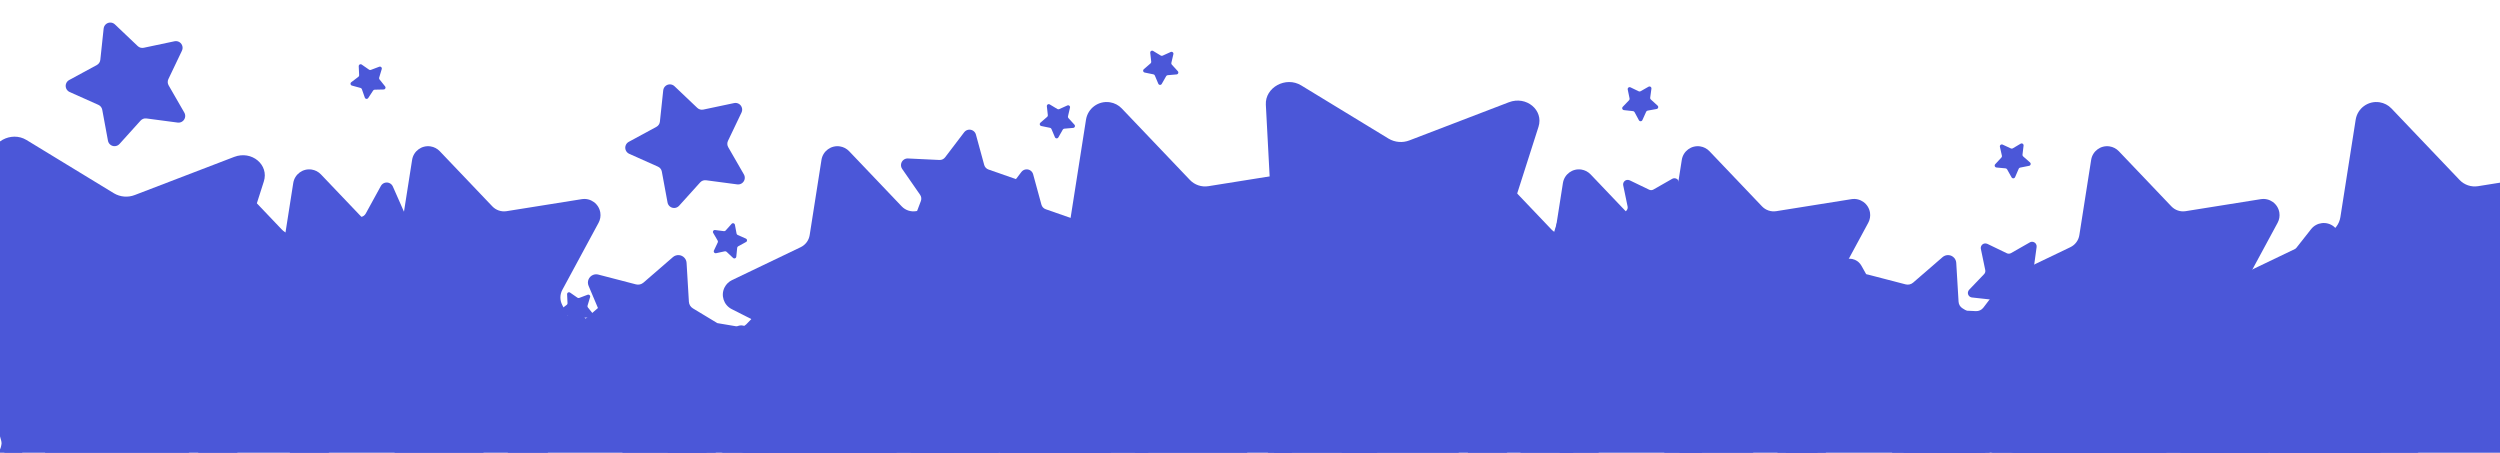 <?xml version="1.0" encoding="UTF-8"?><svg id="Layer_1" xmlns="http://www.w3.org/2000/svg" viewBox="0 0 3704.57 670.92"><defs><style>.cls-1{fill:#4b57d8;stroke-width:0px;}</style></defs><g id="Group_121"><path id="Path_170" class="cls-1" d="m3.83,500.23l37.13,29.78c2.59,2.08,6.04,2.75,9.22,1.79l45.58-13.7c5.34-1.6,10.97,1.42,12.58,6.77.64,2.12.56,4.4-.22,6.48l-16.85,44.51c-1.17,3.11-.74,6.59,1.15,9.33l27.12,39.11c3.18,4.59,2.03,10.88-2.55,14.05-1.82,1.26-4.01,1.89-6.22,1.78l-47.55-2.26c-3.32-.16-6.51,1.33-8.52,3.97l-28.82,37.87c-3.38,4.44-9.72,5.29-14.15,1.91-1.76-1.34-3.04-3.23-3.62-5.37l-12.53-45.91c-.87-3.21-3.27-5.78-6.41-6.87l-44.93-15.7c-5.26-1.84-8.04-7.61-6.19-12.87.73-2.09,2.14-3.89,3.99-5.11l39.8-26.11c2.78-1.82,4.48-4.9,4.55-8.22l1.05-47.58c.13-5.58,4.75-10,10.33-9.87,2.22.05,4.36.83,6.09,2.22"/></g><g id="Group_56-8"><path id="Path_88-8" class="cls-1" d="m1430.27,293.67l46.62,2.22c3.26.16,6.38-1.3,8.35-3.89l28.26-37.14c3.31-4.35,9.52-5.2,13.87-1.89,1.73,1.32,2.99,3.17,3.56,5.28l12.29,45.02c.86,3.14,3.21,5.66,6.28,6.74l44.06,15.4c5.16,1.8,7.89,7.45,6.08,12.61-.72,2.06-2.1,3.82-3.92,5.02l-39.02,25.6c-2.73,1.79-4.4,4.8-4.47,8.06l-1.03,46.66c-.12,5.47-4.65,9.8-10.11,9.68-2.18-.05-4.28-.81-5.98-2.18l-36.41-29.2c-2.54-2.04-5.92-2.7-9.05-1.76l-44.69,13.44c-5.24,1.57-10.76-1.39-12.33-6.63-.63-2.09-.55-4.32.22-6.36l16.52-43.65c1.15-3.05.73-6.47-1.12-9.15l-26.59-38.36c-3.12-4.49-2-10.66,2.49-13.78,1.79-1.24,3.94-1.86,6.12-1.75"/></g><g id="Group_56-8-2"><path id="Path_88-8-2" class="cls-1" d="m1345.48,234.83l46.62,2.22c3.26.16,6.38-1.3,8.35-3.89l28.26-37.14c3.31-4.35,9.52-5.2,13.87-1.89,1.73,1.32,2.99,3.17,3.56,5.28l12.29,45.02c.86,3.14,3.21,5.66,6.28,6.74l44.06,15.4c5.16,1.8,7.89,7.45,6.08,12.61-.72,2.06-2.1,3.82-3.92,5.02l-39.02,25.6c-2.73,1.79-4.4,4.8-4.47,8.06l-1.03,46.66c-.12,5.47-4.65,9.8-10.11,9.68-2.18-.05-4.28-.81-5.98-2.18l-36.41-29.2c-2.54-2.04-5.92-2.7-9.05-1.76l-44.69,13.44c-5.24,1.57-10.76-1.39-12.33-6.63-.63-2.09-.55-4.32.22-6.36l16.52-43.65c1.15-3.05.73-6.47-1.12-9.15l-26.59-38.36c-3.12-4.49-2-10.66,2.49-13.78,1.79-1.24,3.94-1.86,6.12-1.75"/></g><g id="Group_56-8-3"><path id="Path_88-8-3" class="cls-1" d="m1073.84,668.9l108.73-30.36c7.59-2.12,13.65-7.84,16.21-15.29l36.64-106.76c4.29-12.51,17.91-19.17,30.42-14.88,4.99,1.71,9.27,5.02,12.18,9.41l62.45,94.03c4.36,6.57,11.67,10.57,19.55,10.69l112.87,1.85c13.22.21,23.77,11.1,23.56,24.33-.08,5.27-1.91,10.37-5.18,14.5l-70.12,88.45c-4.9,6.18-6.44,14.37-4.13,21.9l33.12,107.91c3.88,12.64-3.21,26.04-15.86,29.92-5.04,1.55-10.45,1.39-15.39-.45l-105.8-39.36c-7.39-2.75-15.65-1.69-22.11,2.84l-92.4,64.85c-10.82,7.6-25.76,4.98-33.36-5.84-3.03-4.31-4.55-9.5-4.32-14.77l4.74-112.78c.33-7.88-3.23-15.41-9.53-20.15l-90.23-67.84c-10.57-7.94-12.71-22.95-4.76-33.53,3.17-4.22,7.64-7.27,12.72-8.68"/></g><g id="Group_56-8-4"><path id="Path_88-8-4" class="cls-1" d="m1213.8,405.9l77.87,81.72c5.44,5.71,13.33,8.37,21.12,7.13l111.46-17.8c13.06-2.09,25.34,6.8,27.43,19.86.83,5.2-.07,10.54-2.58,15.18l-53.67,99.31c-3.75,6.93-3.84,15.27-.26,22.29l51.39,100.51c6.02,11.77,1.36,26.2-10.41,32.22-4.69,2.4-10.05,3.19-15.23,2.23l-111.02-20.36c-7.75-1.42-15.71,1.06-21.28,6.65l-79.7,79.93c-9.33,9.37-24.5,9.39-33.86.06-3.73-3.72-6.14-8.57-6.83-13.8l-14.96-111.89c-1.04-7.81-5.87-14.61-12.89-18.18l-100.65-51.1c-11.79-5.99-16.5-20.4-10.51-32.19,2.39-4.7,6.25-8.48,11-10.75l101.78-48.8c7.11-3.41,12.09-10.09,13.31-17.88l17.5-111.52c2.05-13.07,14.29-22,27.36-19.95,5.21.82,10,3.33,13.64,7.15"/></g><g id="Group_56-8-5"><path id="Path_88-8-5" class="cls-1" d="m1426.49,535.41l77.87,81.72c5.44,5.71,13.33,8.37,21.12,7.13l111.46-17.8c13.06-2.09,25.34,6.8,27.43,19.86.83,5.2-.07,10.54-2.58,15.18l-53.67,99.31c-3.75,6.93-3.84,15.27-.26,22.29l51.39,100.51c6.02,11.77,1.36,26.2-10.41,32.22-4.69,2.4-10.05,3.19-15.23,2.23l-111.02-20.36c-7.75-1.42-15.71,1.06-21.28,6.65l-79.7,79.93c-9.33,9.37-24.5,9.39-33.86.06-3.73-3.72-6.14-8.57-6.83-13.8l-14.96-111.89c-1.04-7.81-5.87-14.61-12.89-18.18l-100.65-51.1c-11.79-5.99-16.5-20.4-10.51-32.19,2.39-4.7,6.25-8.48,11-10.75l101.78-48.8c7.11-3.41,12.09-10.09,13.31-17.88l17.5-111.52c2.05-13.07,14.29-22,27.36-19.95,5.21.82,10,3.33,13.64,7.15"/></g><g id="Group_56-8-6"><path id="Path_88-8-6" class="cls-1" d="m1585.19,348.49l27.86,109.39c1.94,7.64,7.52,13.83,14.92,16.56l105.89,39.08c12.41,4.57,18.76,18.34,14.19,30.75-1.82,4.95-5.23,9.15-9.68,11.97l-95.44,60.29c-6.66,4.21-10.83,11.43-11.14,19.31l-4.43,112.8c-.51,13.21-11.64,23.51-24.86,22.99-5.27-.21-10.32-2.14-14.37-5.51l-86.82-72.13c-6.06-5.04-14.22-6.77-21.8-4.63l-108.64,30.64c-12.73,3.59-25.96-3.81-29.55-16.54-1.43-5.07-1.15-10.48.8-15.37l41.76-104.87c2.92-7.32,2.04-15.61-2.34-22.17l-62.72-93.85c-7.35-11-4.39-25.87,6.61-33.21,4.38-2.93,9.6-4.33,14.86-3.99l112.64,7.31c7.87.51,15.48-2.88,20.36-9.07l69.88-88.65c8.18-10.39,23.24-12.18,33.63-3.99,4.14,3.26,7.09,7.8,8.39,12.91"/></g><g id="Group_56-8-7"><path id="Path_88-8-7" class="cls-1" d="m1662.36,160.8l100.87,105.85c7.04,7.39,17.27,10.84,27.35,9.23l144.37-23.06c16.91-2.71,32.82,8.81,35.53,25.72,1.08,6.74-.1,13.65-3.34,19.66l-69.52,128.63c-4.85,8.98-4.98,19.78-.33,28.87l66.56,130.18c7.8,15.25,1.77,33.94-13.48,41.74-6.08,3.11-13.01,4.13-19.73,2.89l-143.8-26.37c-10.04-1.84-20.35,1.38-27.56,8.61l-103.24,103.53c-12.09,12.13-31.73,12.17-43.86.08-4.84-4.82-7.95-11.1-8.85-17.87l-19.38-144.92c-1.35-10.12-7.6-18.93-16.7-23.55l-130.37-66.19c-15.27-7.75-21.37-26.42-13.61-41.7,3.09-6.08,8.1-10.98,14.25-13.93l131.84-63.21c9.21-4.41,15.65-13.07,17.24-23.16l22.67-144.45c2.65-16.92,18.52-28.49,35.44-25.84,6.75,1.06,12.96,4.31,17.67,9.26"/></g><g id="Group_56-8-8"><path id="Path_88-8-8" class="cls-1" d="m1669.17,456.69l77.87,81.72c5.44,5.71,13.33,8.37,21.12,7.13l111.46-17.8c13.06-2.09,25.34,6.8,27.43,19.86.83,5.2-.07,10.54-2.58,15.18l-53.67,99.31c-3.75,6.93-3.84,15.27-.26,22.29l51.39,100.51c6.02,11.77,1.36,26.2-10.41,32.22-4.69,2.4-10.05,3.19-15.23,2.23l-111.02-20.36c-7.75-1.42-15.71,1.06-21.28,6.65l-79.7,79.93c-9.33,9.37-24.5,9.39-33.86.06-3.73-3.72-6.14-8.57-6.83-13.8l-14.96-111.89c-1.04-7.81-5.87-14.61-12.89-18.18l-100.65-51.1c-11.79-5.99-16.5-20.4-10.51-32.19,2.39-4.7,6.25-8.48,11-10.75l101.78-48.8c7.11-3.41,12.09-10.09,13.31-17.88l17.5-111.52c2.05-13.07,14.29-22,27.36-19.95,5.21.82,10,3.33,13.64,7.15"/></g><g id="Group_56-8-9"><path id="Path_88-8-9" class="cls-1" d="m475.54,258.39l77.87,81.72c5.44,5.71,13.33,8.37,21.12,7.13l111.46-17.8c13.06-2.09,25.34,6.8,27.43,19.86.83,5.2-.07,10.54-2.58,15.18l-53.67,99.31c-3.75,6.93-3.84,15.27-.26,22.29l51.39,100.51c6.02,11.77,1.36,26.2-10.41,32.22-4.69,2.4-10.05,3.19-15.23,2.23l-111.02-20.36c-7.75-1.42-15.71,1.06-21.28,6.65l-79.7,79.93c-9.33,9.37-24.5,9.39-33.86.06-3.73-3.72-6.14-8.57-6.83-13.8l-14.96-111.89c-1.04-7.81-5.87-14.61-12.89-18.18l-100.65-51.1c-11.79-5.99-16.5-20.4-10.51-32.19,2.39-4.7,6.25-8.48,11-10.75l101.78-48.8c7.11-3.41,12.09-10.09,13.31-17.88l17.5-111.52c2.05-13.07,14.29-22,27.36-19.95,5.21.82,10,3.33,13.64,7.15"/></g><g id="Group_56-8-10"><path id="Path_88-8-10" class="cls-1" d="m651.67,224.06l77.87,81.72c5.44,5.71,13.33,8.37,21.12,7.13l111.46-17.8c13.06-2.09,25.34,6.8,27.43,19.86.83,5.2-.07,10.54-2.58,15.18l-53.67,99.31c-3.75,6.93-3.84,15.27-.26,22.29l51.39,100.51c6.02,11.77,1.36,26.2-10.41,32.22-4.69,2.4-10.05,3.19-15.23,2.23l-111.02-20.36c-7.75-1.42-15.71,1.06-21.28,6.65l-79.7,79.93c-9.33,9.37-24.5,9.39-33.86.06-3.73-3.72-6.14-8.57-6.83-13.8l-14.96-111.89c-1.04-7.81-5.87-14.61-12.89-18.18l-100.65-51.1c-11.79-5.99-16.5-20.4-10.51-32.19,2.39-4.7,6.25-8.48,11-10.75l101.78-48.8c7.11-3.41,12.09-10.09,13.31-17.88l17.5-111.52c2.05-13.07,14.29-22,27.36-19.95,5.21.82,10,3.33,13.64,7.15"/></g><g id="Group_56-8-11"><path id="Path_88-8-11" class="cls-1" d="m1258.28,224.06l77.87,81.72c5.44,5.71,13.33,8.37,21.12,7.13l111.46-17.8c13.06-2.09,25.34,6.8,27.43,19.86.83,5.2-.07,10.54-2.58,15.18l-53.67,99.31c-3.75,6.93-3.84,15.27-.26,22.29l51.39,100.51c6.02,11.77,1.36,26.2-10.41,32.22-4.69,2.4-10.05,3.19-15.23,2.23l-111.02-20.36c-7.75-1.42-15.71,1.06-21.28,6.65l-79.7,79.93c-9.33,9.37-24.5,9.39-33.86.06-3.73-3.72-6.14-8.57-6.83-13.8l-14.96-111.89c-1.04-7.81-5.87-14.61-12.89-18.18l-100.65-51.1c-11.79-5.99-16.5-20.4-10.51-32.19,2.39-4.7,6.25-8.48,11-10.75l101.78-48.8c7.11-3.41,12.09-10.09,13.31-17.88l17.5-111.52c2.05-13.07,14.29-22,27.36-19.95,5.21.82,10,3.33,13.64,7.15"/></g><g id="Group_56-8-12"><path id="Path_88-8-12" class="cls-1" d="m60.41,535.41l77.87,81.72c5.44,5.71,13.33,8.37,21.12,7.13l111.46-17.8c13.06-2.09,25.34,6.8,27.43,19.86.83,5.2-.07,10.54-2.58,15.18l-53.67,99.31c-3.75,6.93-3.84,15.27-.26,22.29l51.39,100.51c6.02,11.77,1.36,26.2-10.41,32.22-4.69,2.4-10.05,3.19-15.23,2.23l-111.02-20.36c-7.75-1.42-15.71,1.06-21.28,6.65l-79.7,79.93c-9.33,9.37-24.5,9.39-33.86.06-3.73-3.72-6.14-8.57-6.83-13.8L-.13,838.65c-1.04-7.81-5.87-14.61-12.89-18.18l-100.65-51.1c-11.79-5.99-16.5-20.4-10.51-32.19,2.39-4.7,6.25-8.48,11-10.75l101.78-48.8c7.11-3.41,12.09-10.09,13.31-17.88l17.5-111.52c2.05-13.07,14.29-22,27.36-19.95,5.21.82,10,3.33,13.64,7.15"/></g><g id="Group_56-8-13"><path id="Path_88-8-13" class="cls-1" d="m339.73,258.39l77.87,81.72c5.44,5.71,13.33,8.37,21.12,7.13l111.46-17.8c13.06-2.09,25.34,6.8,27.43,19.86.83,5.2-.07,10.54-2.58,15.18l-53.67,99.31c-3.75,6.93-3.84,15.27-.26,22.29l51.39,100.51c6.02,11.77,1.36,26.2-10.41,32.22-4.69,2.4-10.05,3.19-15.23,2.23l-111.02-20.36c-7.75-1.42-15.71,1.06-21.28,6.65l-79.7,79.93c-9.33,9.37-24.5,9.39-33.86.06-3.73-3.72-6.14-8.57-6.83-13.8l-14.96-111.89c-1.04-7.81-5.87-14.61-12.89-18.18l-100.65-51.1c-11.79-5.99-16.5-20.4-10.51-32.19,2.39-4.7,6.25-8.48,11-10.75l101.78-48.8c7.11-3.41,12.09-10.09,13.31-17.88l17.5-111.52c2.05-13.07,14.29-22,27.36-19.95,5.21.82,10,3.33,13.64,7.15"/></g><g id="Group_56-8-14"><path id="Path_88-8-14" class="cls-1" d="m931.82,656.37l46.62,2.22c3.26.16,6.38-1.3,8.35-3.89l28.26-37.14c3.31-4.35,9.52-5.2,13.87-1.89,1.73,1.32,2.99,3.17,3.56,5.28l12.29,45.02c.86,3.14,3.21,5.66,6.28,6.74l44.06,15.4c5.16,1.8,7.89,7.45,6.08,12.61-.72,2.06-2.1,3.82-3.92,5.02l-39.02,25.6c-2.73,1.79-4.4,4.8-4.47,8.06l-1.03,46.66c-.12,5.47-4.65,9.8-10.11,9.68-2.18-.05-4.28-.81-5.98-2.18l-36.41-29.2c-2.54-2.04-5.92-2.7-9.05-1.76l-44.69,13.44c-5.24,1.57-10.76-1.39-12.33-6.63-.63-2.09-.55-4.32.22-6.36l16.52-43.65c1.15-3.05.73-6.47-1.12-9.15l-26.59-38.36c-3.12-4.49-2-10.66,2.49-13.78,1.79-1.24,3.94-1.86,6.12-1.75"/></g><path class="cls-1" d="m1259.76,756.91l-93.86-17.03c-6.55-1.19-12.1-5.53-14.84-11.6l-12.76-28.32,1.11-50.37c.1-4.34,2.32-8.35,5.95-10.73l51.95-34.09c2.43-1.59,4.26-3.94,5.21-6.68,2.4-6.87-1.22-14.39-8.1-16.79l-58.65-20.51c-4.1-1.43-7.23-4.79-8.37-8.97l-16.36-59.94c-.76-2.8-2.43-5.27-4.74-7.02-5.79-4.41-14.07-3.29-18.47,2.51l-37.63,49.45c-2.63,3.45-6.78,5.39-11.12,5.18l-62.07-2.96h0c-2.9-.14-5.76.68-8.14,2.33-5.98,4.15-7.47,12.36-3.33,18.35l8.54,12.32-42.22-3.9c-6.63-.61-12.54-4.45-15.79-10.26l-46.62-83.21c-2.18-3.88-5.57-6.94-9.66-8.7-10.27-4.42-22.17.33-26.59,10.59l-37.69,87.62c-2.63,6.12-8.11,10.55-14.64,11.85l-42.51,8.46-37.39-82.99c-1.83-4.06-4.94-7.4-8.86-9.51-9.84-5.3-22.12-1.61-27.41,8.23l-45.2,84c-3.16,5.87-9,9.8-15.62,10.53l-67.12,7.35-18.62-41.33c-1.83-4.06-4.94-7.4-8.86-9.51-9.84-5.3-22.12-1.61-27.41,8.23l-7,13-17.35.22c1.35-8.08-.67-16.65-7.03-23.77l-9.11-10.21,12.25-9.14c2.61-1.95,6.02-2.49,9.1-1.44l44.2,14.99c2.06.7,4.3.7,6.36,0,5.18-1.76,7.95-7.38,6.19-12.56l-14.98-44.2c-1.05-3.09-.51-6.49,1.44-9.1l27.91-37.41c1.3-1.75,2-3.88,1.97-6.05-.07-5.47-4.56-9.84-10.03-9.77l-46.67.6c-3.26.04-6.33-1.52-8.21-4.18l-26.95-38.1c-1.26-1.78-3.07-3.09-5.15-3.74-5.22-1.62-10.77,1.29-12.39,6.52l-13.85,44.57c-.97,3.11-3.4,5.55-6.52,6.52l-43.95,13.66-10.35-11.6c-6.87-7.62-9.15-18.34-5.98-28.1l45.16-141.26c7.94-24.84-18-46.38-43.9-36.45l-147.26,56.47c-10.13,3.96-21.52,3.03-30.88-2.51L39.35,207.5c-22.79-13.88-53.75,3.04-52.39,28.63l7.72,145.55c.54,10.16-4.36,20.09-13.11,26.55l-125.25,92.46h0c-22.02,16.26-15.22,48.26,11.52,54.15l152.03,33.49c10.62,2.34,19.14,9.42,22.78,18.92l52.18,136.09c9.18,23.93,44.35,26.79,59.51,4.83l4.14-6c6.41,5.45,15.81,6.53,23.45,2l81.99-48.73c5.73-3.4,12.76-3.77,18.81-.98l48.67,22.43,48.37,50.58c4.6,4.81,6.54,11.59,5.18,18.11l-19.42,93.39h0c-.91,4.36-.35,8.89,1.58,12.9,4.85,10.07,16.95,14.3,27.02,9.46l85.94-41.39c6-2.89,13.04-2.64,18.83.66l82.82,47.33c3.86,2.21,8.35,3.08,12.76,2.48,11.08-1.5,18.84-11.7,17.34-22.77l-7.93-58.55,59.03-28.43c6-2.89,13.04-2.64,18.83.66l82.82,47.33c3.86,2.21,8.35,3.08,12.76,2.48,11.08-1.5,18.84-11.7,17.34-22.77l-1.87-13.83,64.87-38.55c5.73-3.4,12.76-3.77,18.81-.98l48.66,22.43,48.37,50.59c4.6,4.81,6.54,11.59,5.18,18.11l-19.42,93.39h0c-.91,4.36-.35,8.89,1.58,12.9,4.85,10.07,16.95,14.3,27.02,9.46l85.94-41.39c6-2.89,13.04-2.64,18.83.66l82.82,47.33c3.86,2.21,8.35,3.08,12.76,2.48,11.08-1.5,18.84-11.7,17.34-22.77l-12.81-94.52c-.89-6.6,1.52-13.22,6.45-17.7l70.61-64.14c3.3-2.99,5.51-6.99,6.31-11.37,1.99-11-5.3-21.53-16.3-23.53Zm-229.35-32.87c-3.16,5.87-9,9.8-15.62,10.53l-35.62,3.9-8.9-39.43c-1.47-6.5.36-13.3,4.88-18.19l9.17-9.92-3.84,10.15c-1.02,2.71-1.13,5.68-.29,8.46,2.1,6.97,9.45,10.93,16.42,8.83l56.81-17.07-23,42.75Z"/><g id="Group_56-8-15"><path id="Path_88-8-15" class="cls-1" d="m1098.82,166.7l-20.11,42.12c-1.4,2.94-1.27,6.38.35,9.21l23.28,40.44c2.73,4.74,1.1,10.79-3.64,13.52-1.89,1.09-4.08,1.52-6.24,1.24l-46.27-6.12c-3.23-.43-6.46.76-8.65,3.18l-31.27,34.65c-3.66,4.06-9.92,4.38-13.98.72-1.62-1.46-2.71-3.41-3.11-5.56l-8.48-45.89c-.59-3.21-2.72-5.91-5.7-7.24l-42.61-19.03c-4.99-2.23-7.24-8.08-5.01-13.07.89-1.99,2.41-3.63,4.32-4.67l41.03-22.25c2.86-1.55,4.78-4.42,5.13-7.66l4.93-46.41c.58-5.44,5.45-9.38,10.89-8.8,2.17.23,4.2,1.17,5.77,2.67l33.84,32.14c2.36,2.25,5.68,3.18,8.87,2.51l45.66-9.65c5.35-1.13,10.6,2.28,11.74,7.63.45,2.13.19,4.35-.75,6.32"/></g><g id="Group_56-8-16"><path id="Path_88-8-16" class="cls-1" d="m658.78,350.55l-34.78,31.12c-2.43,2.17-3.63,5.4-3.22,8.63l5.91,46.29c.69,5.42-3.14,10.38-8.56,11.08-2.16.28-4.35-.17-6.24-1.26l-40.34-23.47c-2.82-1.64-6.26-1.79-9.21-.4l-42.2,19.93c-4.94,2.34-10.84.22-13.18-4.72-.93-1.97-1.19-4.19-.73-6.32l9.86-45.61c.69-3.19-.24-6.51-2.47-8.88l-31.99-33.98c-3.75-3.98-3.56-10.24.42-13.99,1.59-1.49,3.62-2.42,5.79-2.64l46.43-4.73c3.24-.33,6.11-2.23,7.68-5.09l22.43-40.93c2.63-4.79,8.64-6.55,13.44-3.92,1.91,1.05,3.42,2.69,4.3,4.69l18.84,42.7c1.32,2.98,4.01,5.13,7.22,5.73l45.86,8.68c5.37,1.02,8.9,6.19,7.89,11.57-.4,2.14-1.51,4.09-3.13,5.54"/></g><g id="Group_56-8-17"><path id="Path_88-8-17" class="cls-1" d="m2414.95,267.2l28.81,13.9c2.01.97,4.37.89,6.31-.22l27.78-15.85c3.25-1.86,7.4-.73,9.26,2.53.74,1.3,1.03,2.8.83,4.28l-4.32,31.7c-.3,2.21.51,4.43,2.16,5.94l23.67,21.52c2.77,2.52,2.98,6.81.46,9.59-1,1.11-2.35,1.85-3.82,2.11l-31.48,5.69c-2.2.4-4.06,1.85-4.98,3.89l-13.16,29.16c-1.54,3.42-5.56,4.94-8.97,3.4-1.36-.61-2.48-1.66-3.19-2.98l-15.14-28.18c-1.06-1.97-3.01-3.29-5.23-3.53l-31.8-3.5c-3.73-.41-6.41-3.76-6-7.49.16-1.48.81-2.87,1.84-3.95l22.12-23.11c1.55-1.61,2.2-3.88,1.74-6.07l-6.5-31.32c-.76-3.67,1.59-7.26,5.26-8.02,1.46-.3,2.99-.12,4.33.53"/></g><g id="Group_56-8-18"><path id="Path_88-8-18" class="cls-1" d="m2944.93,361.36l28.81,13.9c2.01.97,4.37.89,6.31-.22l27.78-15.85c3.25-1.86,7.4-.73,9.26,2.53.74,1.3,1.03,2.8.83,4.28l-4.32,31.7c-.3,2.21.51,4.43,2.16,5.94l23.67,21.52c2.77,2.52,2.98,6.81.46,9.59-1,1.11-2.35,1.85-3.82,2.11l-31.48,5.69c-2.2.4-4.06,1.85-4.98,3.89l-13.16,29.16c-1.54,3.42-5.56,4.94-8.97,3.4-1.36-.61-2.48-1.66-3.19-2.98l-15.14-28.18c-1.06-1.97-3.01-3.29-5.23-3.53l-31.8-3.5c-3.73-.41-6.41-3.76-6-7.49.16-1.48.81-2.87,1.84-3.95l22.12-23.11c1.55-1.61,2.2-3.88,1.74-6.07l-6.5-31.32c-.76-3.67,1.59-7.26,5.26-8.02,1.46-.3,2.99-.12,4.33.53"/></g><g id="Group_56-8-19"><path id="Path_88-8-19" class="cls-1" d="m2956.55,243.36l9.24-9.98c.65-.7.91-1.67.7-2.59l-2.98-13.27c-.35-1.56.63-3.1,2.18-3.45.62-.14,1.27-.07,1.84.2l12.35,5.71c.86.4,1.87.35,2.68-.14l11.7-6.94c1.37-.81,3.14-.36,3.95,1.01.32.55.46,1.18.38,1.82l-1.61,13.51c-.11.94.25,1.88.96,2.51l10.22,8.98c1.2,1.05,1.32,2.88.26,4.07-.42.48-.98.8-1.61.93l-13.35,2.64c-.93.18-1.71.82-2.09,1.69l-5.39,12.49c-.63,1.46-2.33,2.14-3.79,1.51-.58-.25-1.07-.69-1.38-1.24l-6.64-11.88c-.46-.83-1.31-1.38-2.25-1.47l-13.55-1.26c-1.59-.15-2.75-1.55-2.61-3.14.06-.63.32-1.23.76-1.69"/></g><g id="Group_56-8-20"><path id="Path_88-8-20" class="cls-1" d="m2416.08,129.41l12.26,5.91c.86.41,1.86.38,2.68-.09l11.82-6.74c1.38-.79,3.15-.31,3.94,1.07.32.55.44,1.19.35,1.82l-1.84,13.48c-.13.94.22,1.89.92,2.52l10.07,9.15c1.18,1.07,1.27,2.9.19,4.08-.43.47-1,.79-1.62.9l-13.39,2.42c-.94.17-1.73.79-2.12,1.65l-5.6,12.4c-.66,1.45-2.36,2.1-3.82,1.45-.58-.26-1.06-.71-1.36-1.27l-6.44-11.99c-.45-.84-1.28-1.4-2.23-1.5l-13.52-1.49c-1.58-.17-2.73-1.6-2.55-3.18.07-.63.35-1.22.78-1.68l9.41-9.83c.66-.69.93-1.65.74-2.58l-2.76-13.32c-.32-1.56.68-3.09,2.24-3.41.62-.13,1.27-.05,1.84.23"/></g><g id="Group_56-8-21"><path id="Path_88-8-21" class="cls-1" d="m2953.72,594.22l-20.11,42.12c-1.4,2.94-1.27,6.38.35,9.21l23.28,40.44c2.73,4.74,1.1,10.79-3.64,13.52-1.89,1.09-4.08,1.52-6.24,1.24l-46.27-6.12c-3.23-.43-6.46.76-8.65,3.18l-31.27,34.65c-3.66,4.06-9.92,4.38-13.98.72-1.62-1.46-2.71-3.41-3.11-5.56l-8.48-45.89c-.59-3.21-2.72-5.91-5.7-7.24l-42.61-19.03c-4.99-2.23-7.24-8.08-5.01-13.07.89-1.99,2.41-3.63,4.32-4.67l41.03-22.25c2.86-1.55,4.78-4.42,5.13-7.66l4.93-46.41c.58-5.44,5.45-9.38,10.89-8.8,2.17.23,4.2,1.17,5.77,2.67l33.84,32.14c2.36,2.25,5.68,3.18,8.87,2.51l45.66-9.65c5.35-1.13,10.6,2.28,11.74,7.63.45,2.13.19,4.35-.75,6.32"/></g><g id="Group_56-8-22"><path id="Path_88-8-22" class="cls-1" d="m2957.76,513.97l-20.11,42.12c-1.4,2.94-1.27,6.38.35,9.21l23.28,40.44c2.73,4.74,1.1,10.79-3.64,13.52-1.89,1.09-4.08,1.52-6.24,1.24l-46.27-6.12c-3.23-.43-6.46.76-8.65,3.18l-31.27,34.65c-3.66,4.06-9.92,4.38-13.98.72-1.62-1.46-2.71-3.41-3.11-5.56l-8.48-45.89c-.59-3.21-2.72-5.91-5.7-7.24l-42.61-19.03c-4.99-2.23-7.24-8.08-5.01-13.07.89-1.99,2.41-3.63,4.32-4.67l41.03-22.25c2.86-1.55,4.78-4.42,5.13-7.66l4.93-46.41c.58-5.44,5.45-9.38,10.89-8.8,2.17.23,4.2,1.17,5.77,2.67l33.84,32.14c2.36,2.25,5.68,3.18,8.87,2.51l45.66-9.65c5.35-1.13,10.6,2.28,11.74,7.63.45,2.13.19,4.35-.75,6.32"/></g><g id="Group_56-8-23"><path id="Path_88-8-23" class="cls-1" d="m269.62,75.11l-20.11,42.12c-1.4,2.94-1.27,6.38.35,9.21l23.28,40.44c2.73,4.74,1.1,10.79-3.64,13.52-1.89,1.09-4.08,1.52-6.24,1.24l-46.27-6.12c-3.23-.43-6.46.76-8.65,3.18l-31.27,34.65c-3.66,4.06-9.92,4.38-13.98.72-1.62-1.46-2.71-3.41-3.11-5.56l-8.48-45.89c-.59-3.21-2.72-5.91-5.7-7.24l-42.61-19.03c-4.99-2.23-7.24-8.08-5.01-13.07.89-1.99,2.41-3.63,4.32-4.67l41.03-22.25c2.86-1.55,4.78-4.42,5.13-7.66l4.93-46.41c.58-5.44,5.45-9.38,10.89-8.8,2.17.23,4.2,1.17,5.77,2.67l33.84,32.14c2.36,2.25,5.68,3.18,8.87,2.51l45.66-9.65c5.35-1.13,10.6,2.28,11.74,7.63.45,2.13.19,4.35-.75,6.32"/></g><g id="Group_56-8-24"><path id="Path_88-8-24" class="cls-1" d="m540.6,144.67l-4.39-12.56c-.31-.88-1.02-1.55-1.92-1.79l-12.84-3.51c-1.5-.41-2.39-1.96-1.98-3.47.16-.6.52-1.13,1.02-1.5l10.59-8.05c.74-.56,1.16-1.45,1.11-2.38l-.63-13.29c-.07-1.56,1.13-2.88,2.69-2.95.62-.03,1.23.15,1.74.5l10.93,7.59c.76.53,1.74.65,2.61.32l12.45-4.71c1.46-.55,3.09.18,3.64,1.64.22.58.24,1.22.06,1.81l-3.84,12.74c-.27.89-.08,1.85.5,2.58l8.32,10.38c.98,1.22.78,2.99-.44,3.97-.48.39-1.08.61-1.7.62l-13.3.29c-.93.02-1.79.5-2.3,1.27l-7.3,11.13c-.86,1.3-2.61,1.67-3.91.81-.52-.34-.91-.84-1.12-1.43"/></g><g id="Group_56-8-25"><path id="Path_88-8-25" class="cls-1" d="m1694.89,102.6l10.06-8.71c.7-.61,1.06-1.52.96-2.45l-1.47-13.23c-.17-1.55.94-2.95,2.49-3.12.62-.07,1.24.07,1.77.39l11.4,6.87c.8.48,1.78.54,2.62.15l12.12-5.49c1.42-.64,3.09-.01,3.74,1.41.26.57.32,1.2.18,1.81l-3.02,12.96c-.21.91.04,1.86.66,2.54l8.97,9.83c1.05,1.15.97,2.94-.18,3.99-.46.42-1.04.67-1.66.73l-13.26,1.14c-.93.08-1.75.61-2.21,1.42l-6.58,11.57c-.77,1.36-2.49,1.83-3.85,1.06-.54-.31-.96-.78-1.21-1.36l-5.18-12.26c-.36-.86-1.12-1.48-2.03-1.67l-13.04-2.68c-1.53-.31-2.51-1.81-2.2-3.33.13-.61.45-1.16.92-1.57"/></g><g id="Group_56-8-26"><path id="Path_88-8-26" class="cls-1" d="m1541.7,181.84l10.06-8.71c.7-.61,1.06-1.52.96-2.45l-1.47-13.23c-.17-1.55.94-2.95,2.49-3.12.62-.07,1.24.07,1.77.39l11.4,6.87c.8.48,1.78.54,2.62.15l12.12-5.49c1.42-.64,3.09-.01,3.74,1.41.26.57.32,1.2.18,1.81l-3.02,12.96c-.21.91.04,1.86.66,2.54l8.97,9.83c1.05,1.15.97,2.94-.18,3.99-.46.42-1.04.67-1.66.73l-13.26,1.14c-.93.08-1.75.61-2.21,1.42l-6.58,11.57c-.77,1.36-2.49,1.83-3.85,1.06-.54-.31-.96-.78-1.21-1.36l-5.18-12.26c-.36-.86-1.12-1.48-2.03-1.67l-13.04-2.68c-1.53-.31-2.51-1.81-2.2-3.33.13-.61.45-1.16.92-1.57"/></g><g id="Group_56-8-27"><path id="Path_88-8-27" class="cls-1" d="m1105.5,358.6l-11.67,6.4c-.81.45-1.36,1.27-1.45,2.19l-1.34,13.24c-.16,1.55-1.54,2.68-3.09,2.53-.62-.06-1.2-.33-1.65-.75l-9.69-9.12c-.68-.64-1.62-.9-2.53-.7l-13.01,2.82c-1.52.33-3.03-.64-3.36-2.16-.13-.61-.06-1.24.21-1.8l5.68-12.04c.4-.84.35-1.82-.11-2.63l-6.7-11.5c-.79-1.35-.33-3.08,1.02-3.86.54-.31,1.16-.44,1.78-.36l13.2,1.68c.92.12,1.84-.23,2.46-.92l8.87-9.92c1.04-1.16,2.82-1.26,3.99-.22.46.41.78.97.89,1.58l2.48,13.07c.17.91.78,1.68,1.64,2.06l12.18,5.37c1.43.63,2.07,2.29,1.45,3.72-.25.57-.68,1.04-1.23,1.34"/></g><g id="Group_56-8-28"><path id="Path_88-8-28" class="cls-1" d="m849.37,482.56l-4.39-12.56c-.31-.88-1.02-1.55-1.92-1.79l-12.84-3.51c-1.5-.41-2.39-1.96-1.98-3.47.16-.6.52-1.13,1.02-1.5l10.59-8.05c.74-.56,1.16-1.45,1.11-2.38l-.63-13.29c-.07-1.56,1.13-2.88,2.69-2.95.62-.03,1.23.15,1.74.5l10.93,7.59c.76.53,1.74.65,2.61.32l12.45-4.71c1.46-.55,3.09.18,3.64,1.64.22.58.24,1.22.06,1.81l-3.84,12.74c-.27.89-.08,1.85.5,2.58l8.32,10.38c.98,1.22.78,2.99-.44,3.97-.48.39-1.08.61-1.7.62l-13.3.29c-.93.02-1.79.5-2.3,1.27l-7.3,11.13c-.86,1.3-2.61,1.67-3.91.81-.52-.34-.91-.84-1.12-1.43"/></g><path class="cls-1" d="m514.33,602.45l57.52-4.92c4.02-.34,7.95,1.31,10.51,4.43l11.94,14.52,7.33,29.6c.63,2.55-.03,5.25-1.78,7.21l-24.95,28.14c-1.16,1.31-1.86,2.97-1.99,4.73-.31,4.4,2.99,8.21,7.39,8.53l37.51,2.69c2.62.19,4.98,1.65,6.31,3.92l19.05,32.42c.89,1.51,2.25,2.69,3.88,3.35,4.08,1.66,8.74-.31,10.39-4.39l14.15-34.84c.99-2.43,3.11-4.22,5.67-4.79l36.72-8.1h0c1.71-.38,3.25-1.31,4.38-2.65,2.84-3.37,2.41-8.4-.96-11.24l-6.94-5.84,25.28-4.41c3.97-.69,8.03.61,10.85,3.49l40.41,41.23c1.89,1.92,4.35,3.17,7.02,3.55,6.7.95,12.9-3.7,13.85-10.4l8.14-57.15c.57-3.99,3.07-7.45,6.68-9.24l23.49-11.68,34.98,42.56c1.71,2.08,4.06,3.54,6.68,4.15,6.59,1.53,13.17-2.56,14.71-9.15l13.1-56.23c.91-3.93,3.7-7.15,7.46-8.62l38.05-14.92,17.42,21.19c1.71,2.08,4.06,3.54,6.68,4.15,6.59,1.53,13.17-2.56,14.71-9.15l2.03-8.7,10.1-2.88c.49,4.93,3.03,9.62,7.87,12.77l6.94,4.52-5.71,7.28c-1.22,1.55-3.12,2.41-5.09,2.28l-28.19-1.76c-1.32-.08-2.62.27-3.72,1.01-2.75,1.85-3.48,5.57-1.63,8.32l15.75,23.44c1.1,1.64,1.32,3.71.6,5.54l-10.38,26.27c-.49,1.23-.55,2.58-.19,3.85.91,3.18,4.22,5.03,7.41,4.12l27.17-7.74c1.9-.54,3.94-.11,5.46,1.14l21.78,17.99c1.02.84,2.28,1.32,3.6,1.37,3.31.12,6.09-2.46,6.21-5.77l1.03-28.23c.07-1.97,1.11-3.78,2.77-4.84l23.51-14.94,7.88,5.14c5.22,3.37,8.25,9.26,7.94,15.47l-4.01,89.67c-.71,15.77,17.86,24.24,31.41,14.34l77.08-56.31c5.29-3.92,12.09-5.18,18.44-3.42l88.2,25.59c15.51,4.5,30.91-10.28,26.07-25.02l-27.56-83.8c-1.92-5.85-.63-12.42,3.45-17.58l58.52-73.85h0c10.29-12.99,1.25-30.6-15.3-29.81l-94.11,4.51c-6.57.31-12.67-2.47-16.3-7.44l-52.03-71.23c-9.15-12.53-30.15-8.63-35.53,6.6l-1.47,4.16c-4.61-2.17-10.27-1.31-14.01,2.55l-40.18,41.45c-2.81,2.89-6.86,4.22-10.83,3.55l-31.98-5.39-36.26-21.89c-3.45-2.08-5.66-5.73-5.9-9.76l-3.44-57.63h0c-.16-2.69-1.2-5.25-2.97-7.29-4.43-5.12-12.16-5.67-17.28-1.24l-43.65,37.79c-3.05,2.64-7.2,3.61-11.1,2.6l-55.87-14.53c-2.61-.68-5.37-.48-7.85.57-6.23,2.63-9.15,9.82-6.52,16.05l13.91,32.95-29.98,25.96c-3.05,2.64-7.2,3.61-11.1,2.6l-55.87-14.53c-2.61-.68-5.37-.48-7.85.57-6.23,2.63-9.15,9.82-6.52,16.05l3.28,7.78-31.79,32.79c-2.81,2.89-6.86,4.22-10.83,3.55l-31.98-5.39-36.27-21.89c-3.45-2.08-5.66-5.73-5.9-9.76l-3.44-57.63h0c-.16-2.69-1.2-5.25-2.97-7.29-4.43-5.12-12.16-5.67-17.28-1.24l-43.65,37.79c-3.05,2.64-7.2,3.61-11.1,2.6l-55.87-14.53c-2.61-.68-5.37-.48-7.85.57-6.23,2.63-9.15,9.82-6.52,16.05l22.45,53.19c1.57,3.71,1.21,7.96-.96,11.36l-31.09,48.65c-1.45,2.27-2.11,4.96-1.88,7.64.58,6.74,6.51,11.74,13.25,11.16Zm139.18-17.12c.91-3.93,3.7-7.15,7.46-8.62l20.19-7.92,11.45,21.62c1.89,3.56,1.9,7.83.03,11.4l-3.79,7.25.64-6.54c.17-1.75-.24-3.5-1.17-4.99-2.33-3.74-7.25-4.89-10.99-2.56l-30.48,18.97,6.67-28.61Z"/><g id="Group_121-2"><path id="Path_170-2" class="cls-1" d="m1885.27,500.23l37.13,29.78c2.59,2.08,6.04,2.75,9.22,1.79l45.58-13.7c5.34-1.6,10.97,1.42,12.58,6.77.64,2.12.56,4.4-.22,6.48l-16.85,44.51c-1.17,3.11-.74,6.59,1.15,9.33l27.12,39.11c3.18,4.59,2.03,10.88-2.55,14.05-1.82,1.26-4.01,1.89-6.22,1.78l-47.55-2.26c-3.32-.16-6.51,1.33-8.52,3.97l-28.82,37.87c-3.38,4.44-9.72,5.29-14.15,1.91-1.76-1.34-3.04-3.23-3.62-5.37l-12.53-45.91c-.87-3.21-3.27-5.78-6.41-6.87l-44.93-15.7c-5.26-1.84-8.04-7.61-6.19-12.87.73-2.09,2.14-3.89,3.99-5.11l39.8-26.11c2.78-1.82,4.48-4.9,4.55-8.22l1.05-47.58c.13-5.58,4.75-10,10.33-9.87,2.22.05,4.36.83,6.09,2.22"/></g><g id="Group_56-8-29"><path id="Path_88-8-29" class="cls-1" d="m2955.29,668.9l108.73-30.36c7.59-2.12,13.65-7.84,16.21-15.29l36.64-106.76c4.29-12.51,17.91-19.17,30.42-14.88,4.99,1.71,9.27,5.02,12.18,9.41l62.45,94.03c4.36,6.57,11.67,10.57,19.55,10.69l112.87,1.85c13.22.21,23.77,11.1,23.56,24.33-.08,5.27-1.91,10.37-5.18,14.5l-70.12,88.45c-4.9,6.18-6.44,14.37-4.13,21.9l33.12,107.91c3.88,12.64-3.21,26.04-15.86,29.92-5.04,1.55-10.45,1.39-15.39-.45l-105.8-39.36c-7.39-2.75-15.65-1.69-22.11,2.84l-92.4,64.85c-10.82,7.6-25.76,4.98-33.36-5.84-3.03-4.31-4.55-9.5-4.32-14.77l4.74-112.78c.33-7.88-3.23-15.41-9.53-20.15l-90.23-67.84c-10.57-7.94-12.71-22.95-4.76-33.53,3.17-4.22,7.64-7.27,12.72-8.68"/></g><g id="Group_56-8-30"><path id="Path_88-8-30" class="cls-1" d="m3095.24,405.9l77.87,81.72c5.44,5.71,13.33,8.37,21.12,7.13l111.46-17.8c13.06-2.09,25.34,6.8,27.43,19.86.83,5.2-.07,10.54-2.58,15.18l-53.67,99.31c-3.75,6.93-3.84,15.27-.26,22.29l51.39,100.51c6.02,11.77,1.36,26.2-10.41,32.22-4.69,2.4-10.05,3.19-15.23,2.23l-111.02-20.36c-7.75-1.42-15.71,1.06-21.28,6.65l-79.7,79.93c-9.33,9.37-24.5,9.39-33.86.06-3.73-3.72-6.14-8.57-6.83-13.8l-14.96-111.89c-1.04-7.81-5.87-14.61-12.89-18.18l-100.65-51.1c-11.79-5.99-16.5-20.4-10.51-32.19,2.39-4.7,6.25-8.48,11-10.75l101.78-48.8c7.11-3.41,12.09-10.09,13.31-17.88l17.5-111.52c2.05-13.07,14.29-22,27.36-19.95,5.21.82,10,3.33,13.64,7.15"/></g><g id="Group_56-8-31"><path id="Path_88-8-31" class="cls-1" d="m3307.93,535.41l77.87,81.72c5.44,5.71,13.33,8.37,21.12,7.13l111.46-17.8c13.06-2.09,25.34,6.8,27.43,19.86.83,5.2-.07,10.54-2.58,15.18l-53.67,99.31c-3.75,6.93-3.84,15.27-.26,22.29l51.39,100.51c6.02,11.77,1.36,26.2-10.41,32.22-4.69,2.4-10.05,3.19-15.23,2.23l-111.02-20.36c-7.75-1.42-15.71,1.06-21.28,6.65l-79.7,79.93c-9.33,9.37-24.5,9.39-33.86.06-3.73-3.72-6.14-8.57-6.83-13.8l-14.96-111.89c-1.04-7.81-5.87-14.61-12.89-18.18l-100.65-51.1c-11.79-5.99-16.5-20.4-10.51-32.19,2.39-4.7,6.25-8.48,11-10.75l101.78-48.8c7.11-3.41,12.09-10.09,13.31-17.88l17.5-111.52c2.05-13.07,14.29-22,27.36-19.95,5.21.82,10,3.33,13.64,7.15"/></g><g id="Group_56-8-32"><path id="Path_88-8-32" class="cls-1" d="m3466.64,348.49l27.86,109.39c1.94,7.64,7.52,13.83,14.92,16.56l105.89,39.08c12.41,4.57,18.76,18.34,14.19,30.75-1.82,4.95-5.23,9.15-9.68,11.97l-95.44,60.29c-6.66,4.21-10.83,11.43-11.14,19.31l-4.43,112.8c-.51,13.21-11.64,23.51-24.86,22.99-5.27-.21-10.32-2.14-14.37-5.51l-86.82-72.13c-6.06-5.04-14.22-6.77-21.8-4.63l-108.64,30.64c-12.73,3.59-25.96-3.81-29.55-16.54-1.43-5.07-1.15-10.48.8-15.37l41.76-104.87c2.92-7.32,2.04-15.61-2.34-22.17l-62.72-93.85c-7.35-11-4.39-25.87,6.61-33.21,4.38-2.93,9.6-4.33,14.86-3.99l112.64,7.31c7.87.51,15.48-2.88,20.36-9.07l69.88-88.65c8.18-10.39,23.24-12.18,33.63-3.99,4.14,3.26,7.09,7.8,8.39,12.91"/></g><g id="Group_56-8-33"><path id="Path_88-8-33" class="cls-1" d="m3543.8,160.8l100.87,105.85c7.04,7.39,17.27,10.84,27.35,9.23l144.37-23.06c16.91-2.71,32.82,8.81,35.53,25.72,1.08,6.74-.1,13.65-3.34,19.66l-69.52,128.63c-4.85,8.98-4.98,19.78-.33,28.87l66.56,130.18c7.8,15.25,1.77,33.94-13.48,41.74-6.08,3.11-13.01,4.13-19.73,2.89l-143.8-26.37c-10.04-1.84-20.35,1.38-27.56,8.61l-103.24,103.53c-12.09,12.13-31.73,12.17-43.86.08-4.84-4.82-7.95-11.1-8.85-17.87l-19.38-144.92c-1.35-10.12-7.6-18.93-16.7-23.55l-130.37-66.19c-15.27-7.75-21.37-26.42-13.61-41.7,3.09-6.08,8.1-10.98,14.25-13.93l131.84-63.21c9.21-4.41,15.65-13.07,17.24-23.16l22.67-144.45c2.65-16.92,18.52-28.49,35.44-25.84,6.75,1.06,12.96,4.31,17.67,9.26"/></g><g id="Group_56-8-34"><path id="Path_88-8-34" class="cls-1" d="m3550.61,456.69l77.87,81.72c5.44,5.71,13.33,8.37,21.12,7.13l111.46-17.8c13.06-2.09,25.34,6.8,27.43,19.86.83,5.2-.07,10.54-2.58,15.18l-53.67,99.31c-3.75,6.93-3.84,15.27-.26,22.29l51.39,100.51c6.02,11.77,1.36,26.2-10.41,32.22-4.69,2.4-10.05,3.19-15.23,2.23l-111.02-20.36c-7.75-1.42-15.71,1.06-21.28,6.65l-79.7,79.93c-9.33,9.37-24.5,9.39-33.86.06-3.73-3.72-6.14-8.57-6.83-13.8l-14.96-111.89c-1.04-7.81-5.87-14.61-12.89-18.18l-100.65-51.1c-11.79-5.99-16.5-20.4-10.51-32.19,2.39-4.7,6.25-8.48,11-10.75l101.78-48.8c7.11-3.41,12.09-10.09,13.31-17.88l17.5-111.52c2.05-13.07,14.29-22,27.36-19.95,5.21.82,10,3.33,13.64,7.15"/></g><g id="Group_56-8-35"><path id="Path_88-8-35" class="cls-1" d="m2356.98,258.39l77.87,81.72c5.44,5.71,13.33,8.37,21.12,7.13l111.46-17.8c13.06-2.09,25.34,6.8,27.43,19.86.83,5.2-.07,10.54-2.58,15.18l-53.67,99.31c-3.75,6.93-3.84,15.27-.26,22.29l51.39,100.51c6.02,11.77,1.36,26.2-10.41,32.22-4.69,2.4-10.05,3.19-15.23,2.23l-111.02-20.36c-7.75-1.42-15.71,1.06-21.28,6.65l-79.7,79.93c-9.33,9.37-24.5,9.39-33.86.06-3.73-3.72-6.14-8.57-6.83-13.8l-14.96-111.89c-1.04-7.81-5.87-14.61-12.89-18.18l-100.65-51.1c-11.79-5.99-16.5-20.4-10.51-32.19,2.39-4.7,6.25-8.48,11-10.75l101.78-48.8c7.11-3.41,12.09-10.09,13.31-17.88l17.5-111.52c2.05-13.07,14.29-22,27.36-19.95,5.21.82,10,3.33,13.64,7.15"/></g><g id="Group_56-8-36"><path id="Path_88-8-36" class="cls-1" d="m2533.12,224.06l77.87,81.72c5.44,5.71,13.33,8.37,21.12,7.13l111.46-17.8c13.06-2.09,25.34,6.8,27.43,19.86.83,5.2-.07,10.54-2.58,15.18l-53.67,99.31c-3.75,6.93-3.84,15.27-.26,22.29l51.39,100.51c6.02,11.77,1.36,26.2-10.41,32.22-4.69,2.4-10.05,3.19-15.23,2.23l-111.02-20.36c-7.75-1.42-15.71,1.06-21.28,6.65l-79.7,79.93c-9.33,9.37-24.5,9.39-33.86.06-3.73-3.72-6.14-8.57-6.83-13.8l-14.96-111.89c-1.04-7.81-5.87-14.61-12.89-18.18l-100.65-51.1c-11.79-5.99-16.5-20.4-10.51-32.19,2.39-4.7,6.25-8.48,11-10.75l101.78-48.8c7.11-3.41,12.09-10.09,13.31-17.88l17.5-111.52c2.05-13.07,14.29-22,27.36-19.95,5.21.82,10,3.33,13.64,7.15"/></g><g id="Group_56-8-37"><path id="Path_88-8-37" class="cls-1" d="m3139.73,224.06l77.87,81.72c5.44,5.71,13.33,8.37,21.12,7.13l111.46-17.8c13.06-2.09,25.34,6.8,27.43,19.86.83,5.2-.07,10.54-2.58,15.18l-53.67,99.31c-3.75,6.93-3.84,15.27-.26,22.29l51.39,100.51c6.02,11.77,1.36,26.2-10.41,32.22-4.69,2.4-10.05,3.19-15.23,2.23l-111.02-20.36c-7.75-1.42-15.71,1.06-21.28,6.65l-79.7,79.93c-9.33,9.37-24.5,9.39-33.86.06-3.73-3.72-6.14-8.57-6.83-13.8l-14.96-111.89c-1.04-7.81-5.87-14.61-12.89-18.18l-100.65-51.1c-11.79-5.99-16.5-20.4-10.51-32.19,2.39-4.7,6.25-8.48,11-10.75l101.78-48.8c7.11-3.41,12.09-10.09,13.31-17.88l17.5-111.52c2.05-13.07,14.29-22,27.36-19.95,5.21.82,10,3.33,13.64,7.15"/></g><g id="Group_56-8-38"><path id="Path_88-8-38" class="cls-1" d="m1941.85,535.41l77.87,81.72c5.44,5.71,13.33,8.37,21.12,7.13l111.46-17.8c13.06-2.09,25.34,6.8,27.43,19.86.83,5.2-.07,10.54-2.58,15.18l-53.67,99.31c-3.75,6.93-3.84,15.27-.26,22.29l51.39,100.51c6.02,11.77,1.36,26.2-10.41,32.22-4.69,2.4-10.05,3.19-15.23,2.23l-111.02-20.36c-7.75-1.42-15.71,1.06-21.28,6.65l-79.7,79.93c-9.33,9.37-24.5,9.39-33.86.06-3.73-3.72-6.14-8.57-6.83-13.8l-14.96-111.89c-1.04-7.81-5.87-14.61-12.89-18.18l-100.65-51.1c-11.79-5.99-16.5-20.4-10.51-32.19,2.39-4.7,6.25-8.48,11-10.75l101.78-48.8c7.11-3.41,12.09-10.09,13.31-17.88l17.5-111.52c2.05-13.07,14.29-22,27.36-19.95,5.21.82,10,3.33,13.64,7.15"/></g><g id="Group_56-8-39"><path id="Path_88-8-39" class="cls-1" d="m2221.17,258.39l77.87,81.72c5.44,5.71,13.33,8.37,21.12,7.13l111.46-17.8c13.06-2.09,25.34,6.8,27.43,19.86.83,5.2-.07,10.54-2.58,15.18l-53.67,99.31c-3.75,6.93-3.84,15.27-.26,22.29l51.39,100.51c6.02,11.77,1.36,26.2-10.41,32.22-4.69,2.4-10.05,3.19-15.23,2.23l-111.02-20.36c-7.75-1.42-15.71,1.06-21.28,6.65l-79.7,79.93c-9.33,9.37-24.5,9.39-33.86.06-3.73-3.72-6.14-8.57-6.83-13.8l-14.96-111.89c-1.04-7.81-5.87-14.61-12.89-18.18l-100.65-51.1c-11.79-5.99-16.5-20.4-10.51-32.19,2.39-4.7,6.25-8.48,11-10.75l101.78-48.8c7.11-3.41,12.09-10.09,13.31-17.88l17.5-111.52c2.05-13.07,14.29-22,27.36-19.95,5.21.82,10,3.33,13.64,7.15"/></g><g id="Group_56-8-40"><path id="Path_88-8-40" class="cls-1" d="m2813.26,656.37l46.62,2.22c3.26.16,6.38-1.3,8.35-3.89l28.26-37.14c3.31-4.35,9.52-5.2,13.87-1.89,1.73,1.32,2.99,3.17,3.56,5.28l12.29,45.02c.86,3.14,3.21,5.66,6.28,6.74l44.06,15.4c5.16,1.8,7.89,7.45,6.08,12.61-.72,2.06-2.1,3.82-3.92,5.02l-39.02,25.6c-2.73,1.79-4.4,4.8-4.47,8.06l-1.03,46.66c-.12,5.47-4.65,9.8-10.11,9.68-2.18-.05-4.28-.81-5.98-2.18l-36.41-29.2c-2.54-2.04-5.92-2.7-9.05-1.76l-44.69,13.44c-5.24,1.57-10.76-1.39-12.33-6.63-.63-2.09-.55-4.32.22-6.36l16.52-43.65c1.15-3.05.73-6.47-1.12-9.15l-26.59-38.36c-3.12-4.49-2-10.66,2.49-13.78,1.79-1.24,3.94-1.86,6.12-1.75"/></g><path class="cls-1" d="m3148.59,675.94l-93.86-17.03c-6.55-1.19-12.1-5.53-14.84-11.6l-12.76-28.32,1.11-50.37c.1-4.34,2.32-8.35,5.95-10.73l51.95-34.09c2.43-1.59,4.26-3.94,5.21-6.68,2.4-6.87-1.22-14.39-8.1-16.79l-58.65-20.51c-4.1-1.43-7.23-4.79-8.37-8.97l-16.36-59.94c-.76-2.8-2.43-5.27-4.74-7.02-5.79-4.41-14.07-3.29-18.47,2.51l-37.63,49.45c-2.63,3.45-6.78,5.39-11.12,5.18l-62.07-2.96h0c-2.9-.14-5.76.68-8.14,2.33-5.98,4.15-7.47,12.36-3.33,18.35l8.54,12.32-42.22-3.9c-6.63-.61-12.54-4.45-15.79-10.26l-46.62-83.21c-2.18-3.88-5.57-6.94-9.66-8.7-10.27-4.42-22.17.33-26.59,10.59l-37.69,87.62c-2.63,6.12-8.11,10.55-14.64,11.85l-42.51,8.46-37.39-82.99c-1.83-4.06-4.94-7.4-8.86-9.51-9.84-5.3-22.12-1.61-27.41,8.23l-45.2,84c-3.16,5.87-9,9.8-15.62,10.53l-67.12,7.35-18.62-41.33c-1.83-4.06-4.94-7.4-8.86-9.51-9.84-5.3-22.12-1.61-27.41,8.23l-7,13-17.35.22c1.35-8.08-.67-16.65-7.03-23.77l-9.11-10.21,12.25-9.14c2.61-1.95,6.02-2.49,9.1-1.44l44.2,14.99c2.06.7,4.3.7,6.36,0,5.18-1.76,7.95-7.38,6.19-12.56l-14.98-44.2c-1.05-3.09-.51-6.49,1.44-9.1l27.91-37.41c1.3-1.75,2-3.88,1.97-6.05-.07-5.47-4.56-9.84-10.03-9.77l-46.67.6c-3.26.04-6.33-1.52-8.21-4.18l-26.95-38.1c-1.26-1.78-3.07-3.09-5.15-3.74-5.22-1.62-10.77,1.29-12.39,6.52l-13.85,44.57c-.97,3.11-3.4,5.55-6.52,6.52l-43.95,13.66-10.35-11.6c-6.87-7.62-9.15-18.34-5.98-28.1l45.16-141.26c7.94-24.84-18-46.38-43.9-36.45l-147.26,56.47c-10.13,3.96-21.52,3.03-30.88-2.51l-129.58-78.94c-22.79-13.88-53.75,3.04-52.39,28.63l7.72,145.55c.54,10.16-4.36,20.09-13.11,26.55l-125.25,92.46h0c-22.02,16.26-15.22,48.26,11.52,54.15l152.03,33.49c10.62,2.34,19.14,9.42,22.78,18.92l52.18,136.09c9.18,23.93,44.35,26.79,59.51,4.83l4.14-6c6.41,5.45,15.81,6.53,23.45,2l81.99-48.73c5.73-3.4,12.76-3.77,18.81-.98l48.67,22.43,48.37,50.58c4.6,4.81,6.54,11.59,5.18,18.11l-19.42,93.39h0c-.91,4.36-.35,8.89,1.58,12.9,4.85,10.07,16.95,14.3,27.02,9.46l85.94-41.39c6-2.89,13.04-2.64,18.83.66l82.82,47.33c3.86,2.21,8.35,3.08,12.76,2.48,11.08-1.5,18.84-11.7,17.34-22.77l-7.93-58.55,59.03-28.43c6-2.89,13.04-2.64,18.83.66l82.82,47.33c3.86,2.21,8.35,3.08,12.76,2.48,11.08-1.5,18.84-11.7,17.34-22.77l-1.87-13.83,64.87-38.55c5.73-3.4,12.76-3.77,18.81-.98l48.66,22.43,48.37,50.59c4.6,4.81,6.54,11.59,5.18,18.11l-19.42,93.39h0c-.91,4.36-.35,8.89,1.58,12.9,4.85,10.07,16.95,14.3,27.02,9.46l85.94-41.39c6-2.89,13.04-2.64,18.83.66l82.82,47.33c3.86,2.21,8.35,3.08,12.76,2.48,11.08-1.5,18.84-11.7,17.34-22.77l-12.81-94.52c-.89-6.6,1.52-13.22,6.45-17.7l70.61-64.14c3.3-2.99,5.51-6.99,6.31-11.37,1.99-11-5.3-21.53-16.3-23.53Zm-229.35-32.87c-3.16,5.87-9,9.8-15.62,10.53l-35.62,3.9-8.9-39.43c-1.47-6.5.36-13.3,4.88-18.19l9.17-9.92-3.84,10.15c-1.02,2.71-1.13,5.68-.29,8.46,2.1,6.97,9.45,10.93,16.42,8.83l56.81-17.07-23,42.75Z"/><path class="cls-1" d="m3082.47,928.59l-93.86-17.03c-6.55-1.19-12.1-5.53-14.84-11.6l-12.76-28.32,1.11-50.37c.1-4.34,2.32-8.35,5.95-10.73l51.95-34.09c2.43-1.59,4.26-3.94,5.21-6.68,2.4-6.87-1.22-14.39-8.1-16.79l-58.65-20.51c-4.1-1.43-7.23-4.79-8.37-8.97l-16.36-59.94c-.76-2.8-2.43-5.27-4.74-7.02-5.79-4.41-14.07-3.29-18.47,2.51l-37.63,49.45c-2.63,3.45-6.78,5.39-11.12,5.18l-62.07-2.96h0c-2.9-.14-5.76.68-8.14,2.33-5.98,4.15-7.47,12.36-3.33,18.35l8.54,12.32-42.22-3.9c-6.63-.61-12.54-4.45-15.79-10.26l-46.62-83.21c-2.18-3.88-5.57-6.94-9.66-8.7-10.27-4.42-22.17.33-26.59,10.59l-37.69,87.62c-2.63,6.12-8.11,10.55-14.64,11.85l-42.51,8.46-37.39-82.99c-1.83-4.06-4.94-7.4-8.86-9.51-9.84-5.3-22.12-1.61-27.41,8.23l-45.2,84c-3.16,5.87-9,9.8-15.62,10.53l-67.12,7.35-18.62-41.33c-1.83-4.06-4.94-7.4-8.86-9.51-9.84-5.3-22.12-1.61-27.41,8.23l-7,13-17.35.22c1.35-8.08-.67-16.65-7.03-23.77l-9.11-10.21,12.25-9.14c2.61-1.95,6.02-2.49,9.1-1.44l44.2,14.99c2.06.7,4.3.7,6.36,0,5.18-1.76,7.95-7.38,6.19-12.56l-14.98-44.2c-1.05-3.09-.51-6.49,1.44-9.1l27.91-37.41c1.3-1.75,2-3.88,1.97-6.05-.07-5.47-4.56-9.84-10.03-9.77l-46.67.6c-3.26.04-6.33-1.52-8.21-4.18l-26.95-38.1c-1.26-1.78-3.07-3.09-5.15-3.74-5.22-1.62-10.77,1.29-12.39,6.52l-13.85,44.57c-.97,3.11-3.4,5.55-6.52,6.52l-43.95,13.66-10.35-11.6c-6.87-7.62-9.15-18.34-5.98-28.1l45.16-141.26c7.94-24.84-18-46.38-43.9-36.45l-147.26,56.47c-10.13,3.96-21.52,3.03-30.88-2.51l-129.58-78.94c-22.79-13.88-53.75,3.04-52.39,28.63l7.72,145.55c.54,10.16-4.36,20.09-13.11,26.55l-125.25,92.46h0c-22.02,16.26-15.22,48.26,11.52,54.15l152.03,33.49c10.62,2.34,19.14,9.42,22.78,18.92l52.18,136.09c9.18,23.93,44.35,26.79,59.51,4.83l4.14-6c6.41,5.45,15.81,6.53,23.45,2l81.99-48.73c5.73-3.4,12.76-3.77,18.81-.98l48.67,22.43,48.37,50.58c4.6,4.81,6.54,11.59,5.18,18.11l-19.42,93.39h0c-.91,4.36-.35,8.89,1.58,12.9,4.85,10.07,16.95,14.3,27.02,9.46l85.94-41.39c6-2.89,13.04-2.64,18.83.66l82.82,47.33c3.86,2.21,8.35,3.08,12.76,2.48,11.08-1.5,18.84-11.7,17.34-22.77l-7.93-58.55,59.03-28.43c6-2.89,13.04-2.64,18.83.66l82.82,47.33c3.86,2.21,8.35,3.08,12.76,2.48,11.08-1.5,18.84-11.7,17.34-22.77l-1.87-13.83,64.87-38.55c5.73-3.4,12.76-3.77,18.81-.98l48.66,22.43,48.37,50.59c4.6,4.81,6.54,11.59,5.18,18.11l-19.42,93.39h0c-.91,4.36-.35,8.89,1.58,12.9,4.85,10.07,16.95,14.3,27.02,9.46l85.94-41.39c6-2.89,13.04-2.64,18.83.66l82.82,47.33c3.86,2.21,8.35,3.08,12.76,2.48,11.08-1.5,18.84-11.7,17.34-22.77l-12.81-94.52c-.89-6.6,1.52-13.22,6.45-17.7l70.61-64.14c3.3-2.99,5.51-6.99,6.31-11.37,1.99-11-5.3-21.53-16.3-23.53Zm-229.35-32.87c-3.16,5.87-9,9.8-15.62,10.53l-35.62,3.9-8.9-39.43c-1.47-6.5.36-13.3,4.88-18.19l9.17-9.92-3.84,10.15c-1.02,2.71-1.13,5.68-.29,8.46,2.1,6.97,9.45,10.93,16.42,8.83l56.81-17.07-23,42.75Z"/><g id="Group_56-8-41"><path id="Path_88-8-41" class="cls-1" d="m2730.81,482.56l-4.39-12.56c-.31-.88-1.02-1.55-1.92-1.79l-12.84-3.51c-1.5-.41-2.39-1.96-1.98-3.47.16-.6.52-1.13,1.02-1.5l10.59-8.05c.74-.56,1.16-1.45,1.11-2.38l-.63-13.29c-.07-1.56,1.13-2.88,2.69-2.95.62-.03,1.23.15,1.74.5l10.93,7.59c.76.53,1.74.65,2.61.32l12.45-4.71c1.46-.55,3.09.18,3.64,1.64.22.58.24,1.22.06,1.81l-3.84,12.74c-.27.89-.08,1.85.5,2.58l8.32,10.38c.98,1.22.78,2.99-.44,3.97-.48.39-1.08.61-1.7.62l-13.3.29c-.93.02-1.79.5-2.3,1.27l-7.3,11.13c-.86,1.3-2.61,1.67-3.91.81-.52-.34-.91-.84-1.12-1.43"/></g><path class="cls-1" d="m2395.77,602.45l57.52-4.92c4.02-.34,7.95,1.31,10.51,4.43l11.94,14.52,7.33,29.6c.63,2.55-.03,5.25-1.78,7.21l-24.95,28.14c-1.16,1.31-1.86,2.97-1.99,4.73-.31,4.4,2.99,8.21,7.39,8.53l37.51,2.69c2.62.19,4.98,1.65,6.31,3.92l19.05,32.42c.89,1.51,2.25,2.69,3.88,3.35,4.08,1.66,8.74-.31,10.39-4.39l14.15-34.84c.99-2.43,3.11-4.22,5.67-4.79l36.72-8.1h0c1.71-.38,3.25-1.31,4.38-2.65,2.84-3.37,2.41-8.4-.96-11.24l-6.94-5.84,25.28-4.41c3.97-.69,8.03.61,10.85,3.49l40.41,41.23c1.89,1.92,4.35,3.17,7.02,3.55,6.7.95,12.9-3.7,13.85-10.4l8.14-57.15c.57-3.99,3.07-7.45,6.68-9.24l23.49-11.68,34.98,42.56c1.71,2.08,4.06,3.54,6.68,4.15,6.59,1.53,13.17-2.56,14.71-9.15l13.1-56.23c.91-3.93,3.7-7.15,7.46-8.62l38.05-14.92,17.42,21.19c1.71,2.08,4.06,3.54,6.68,4.15,6.59,1.53,13.17-2.56,14.71-9.15l2.03-8.7,10.1-2.88c.49,4.93,3.03,9.62,7.87,12.77l6.94,4.52-5.71,7.28c-1.22,1.55-3.12,2.41-5.09,2.28l-28.19-1.76c-1.32-.08-2.62.27-3.72,1.01-2.75,1.85-3.48,5.57-1.63,8.32l15.75,23.44c1.1,1.64,1.32,3.71.6,5.54l-10.38,26.27c-.49,1.23-.55,2.58-.19,3.85.91,3.18,4.22,5.03,7.41,4.12l27.17-7.74c1.9-.54,3.94-.11,5.46,1.14l21.78,17.99c1.02.84,2.28,1.32,3.6,1.37,3.31.12,6.09-2.46,6.21-5.77l1.03-28.23c.07-1.97,1.11-3.78,2.77-4.84l23.51-14.94,7.88,5.14c5.22,3.37,8.25,9.26,7.94,15.47l-4.01,89.67c-.71,15.77,17.86,24.24,31.41,14.34l77.08-56.31c5.29-3.92,12.09-5.18,18.44-3.42l88.2,25.59c15.51,4.5,30.91-10.28,26.07-25.02l-27.56-83.8c-1.92-5.85-.63-12.42,3.45-17.58l58.52-73.85h0c10.29-12.99,1.25-30.6-15.3-29.81l-94.11,4.51c-6.57.31-12.67-2.47-16.3-7.44l-52.03-71.23c-9.15-12.53-30.15-8.63-35.53,6.6l-1.47,4.16c-4.61-2.17-10.27-1.31-14.01,2.55l-40.18,41.45c-2.81,2.89-6.86,4.22-10.83,3.55l-31.98-5.39-36.26-21.89c-3.45-2.08-5.66-5.73-5.9-9.76l-3.44-57.63h0c-.16-2.69-1.2-5.25-2.97-7.29-4.43-5.12-12.16-5.67-17.28-1.24l-43.65,37.79c-3.05,2.64-7.2,3.61-11.1,2.6l-55.87-14.53c-2.61-.68-5.37-.48-7.85.57-6.23,2.63-9.15,9.82-6.52,16.05l13.91,32.95-29.98,25.96c-3.05,2.64-7.2,3.61-11.1,2.6l-55.87-14.53c-2.61-.68-5.37-.48-7.85.57-6.23,2.63-9.15,9.82-6.52,16.05l3.28,7.78-31.79,32.79c-2.81,2.89-6.86,4.22-10.83,3.55l-31.98-5.39-36.27-21.89c-3.45-2.08-5.66-5.73-5.9-9.76l-3.44-57.63h0c-.16-2.69-1.2-5.25-2.97-7.29-4.43-5.12-12.16-5.67-17.28-1.24l-43.65,37.79c-3.05,2.64-7.2,3.61-11.1,2.6l-55.87-14.53c-2.61-.68-5.37-.48-7.85.57-6.23,2.63-9.15,9.82-6.52,16.05l22.45,53.19c1.57,3.71,1.21,7.96-.96,11.36l-31.09,48.65c-1.45,2.27-2.11,4.96-1.88,7.64.58,6.74,6.51,11.74,13.25,11.16Zm139.18-17.12c.91-3.93,3.7-7.15,7.46-8.62l20.19-7.92,11.45,21.62c1.89,3.56,1.9,7.83.03,11.4l-3.79,7.25.64-6.54c.17-1.75-.24-3.5-1.17-4.99-2.33-3.74-7.25-4.89-10.99-2.56l-30.48,18.97,6.67-28.61Z"/></svg>